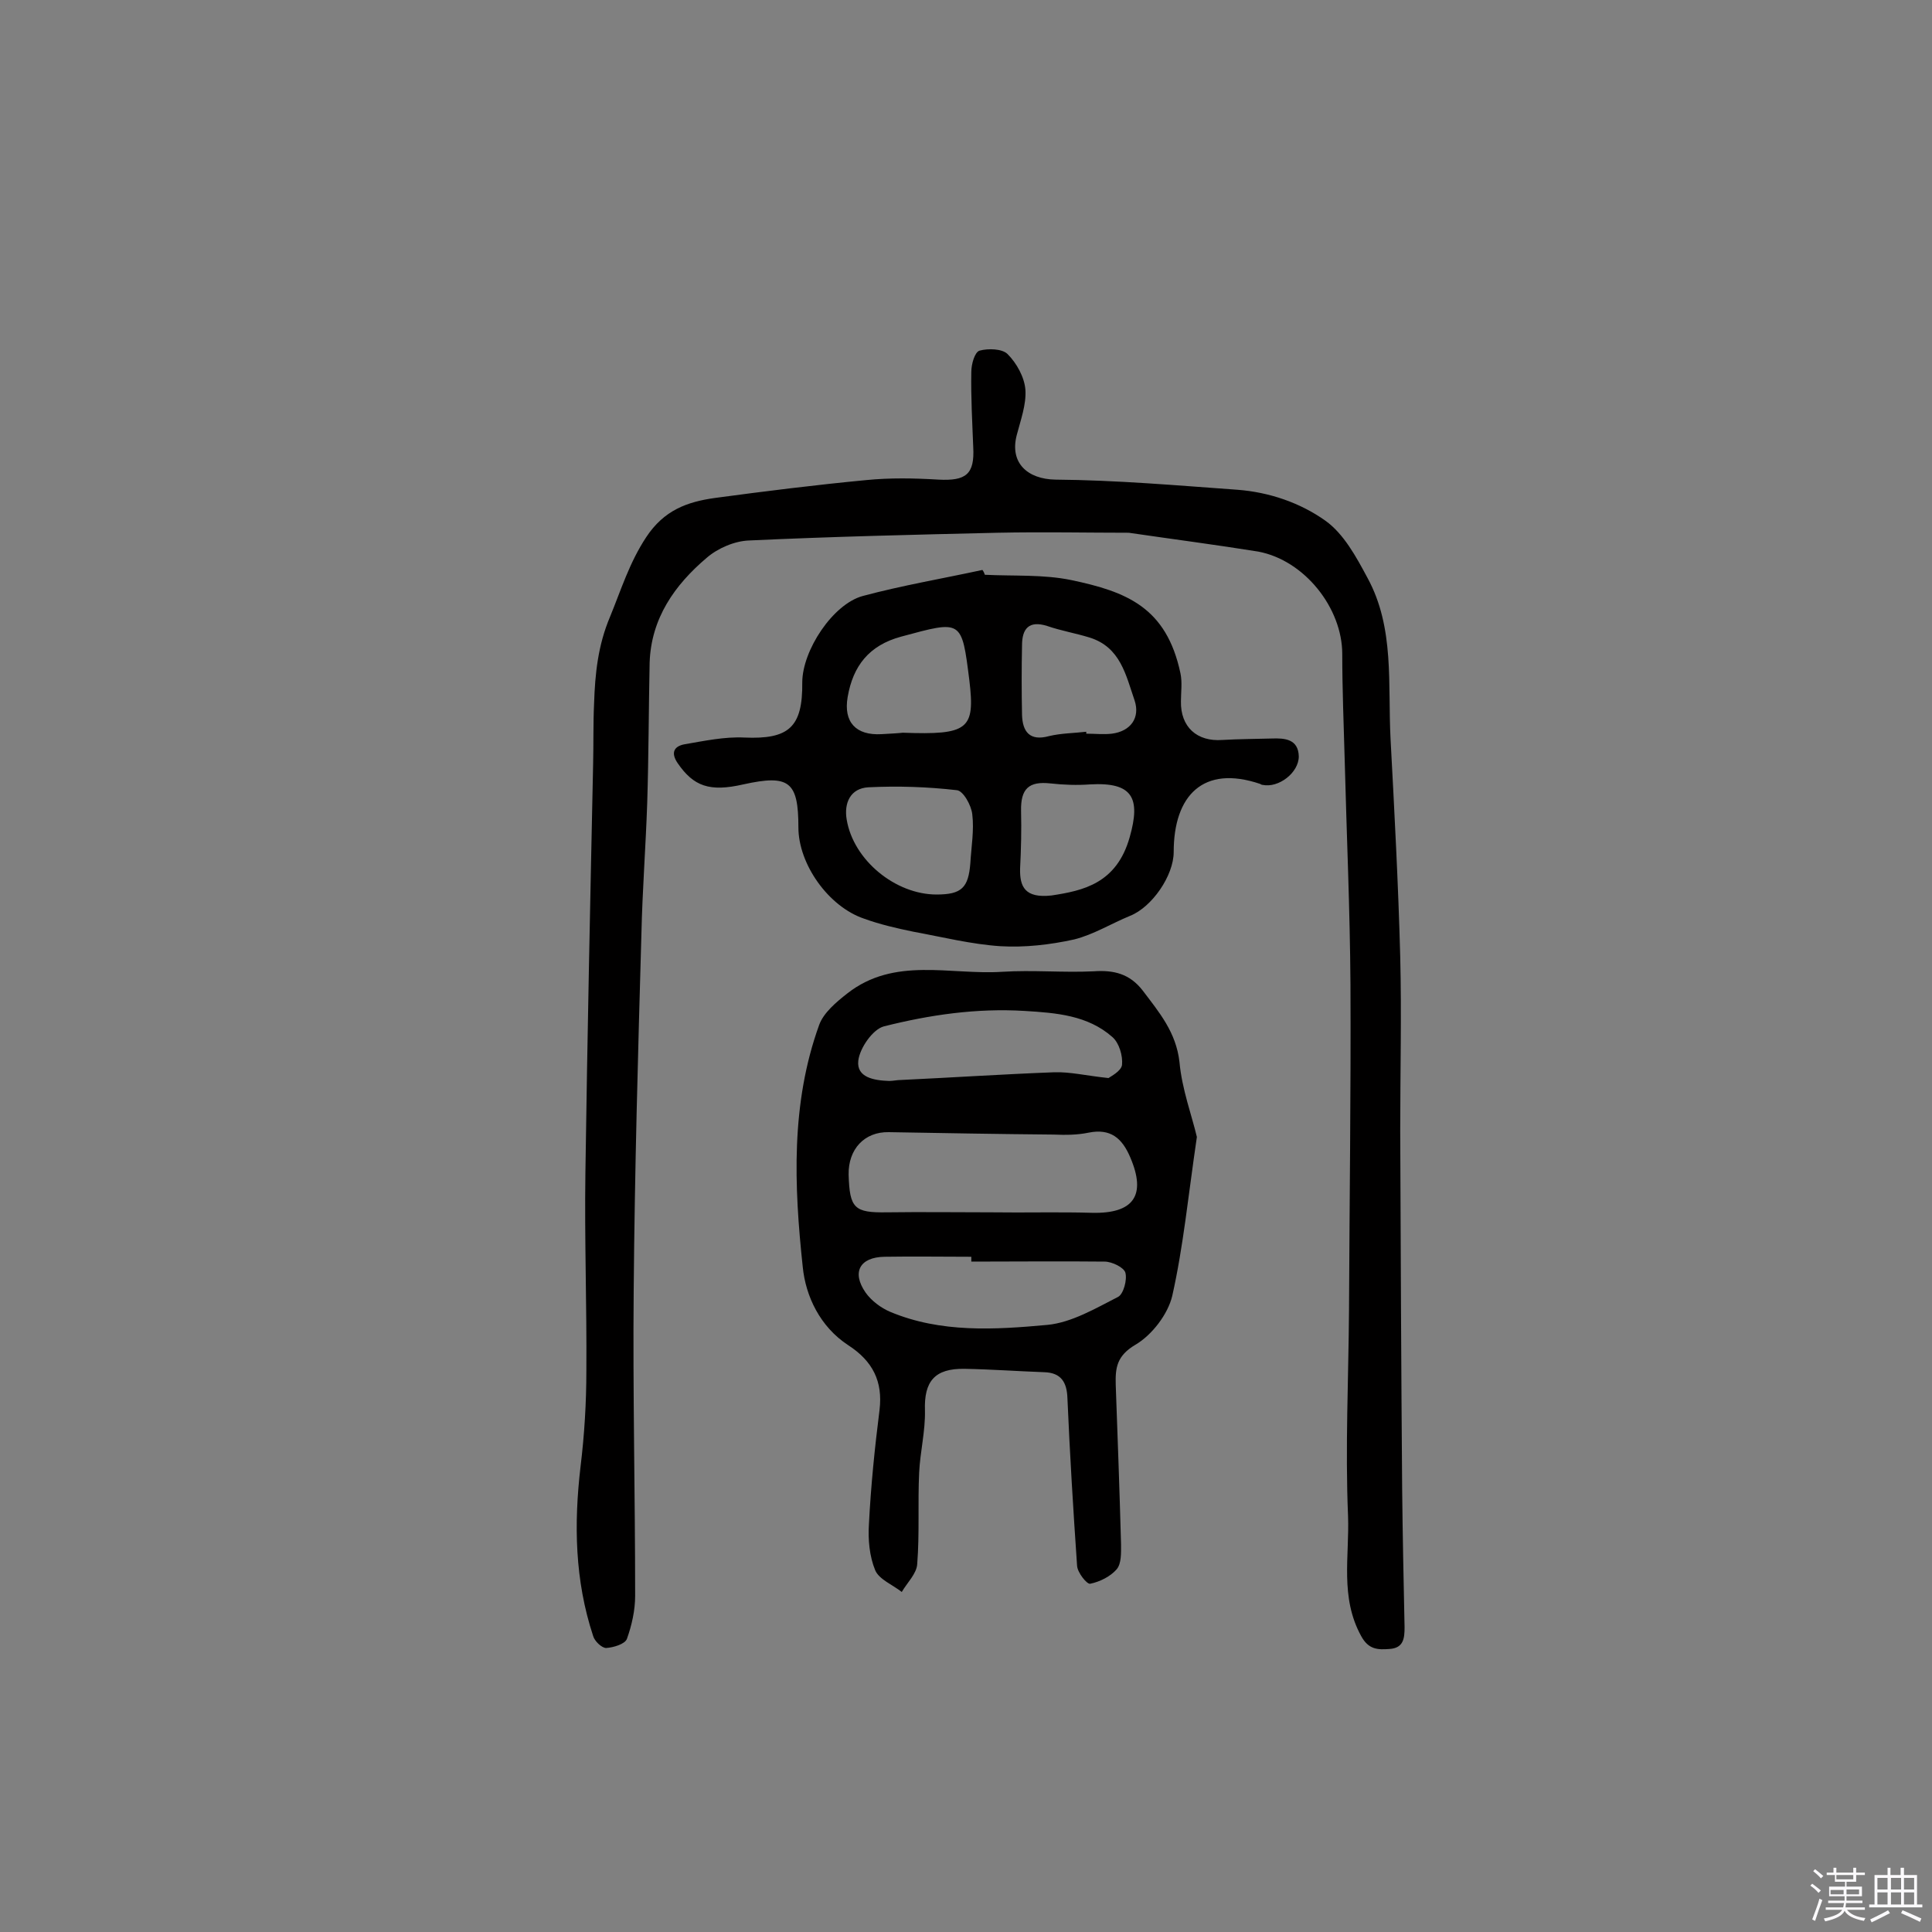 <svg enable-background="new 0 0 400 400" viewBox="0 0 400 400" xmlns="http://www.w3.org/2000/svg"><rect x="0" y="0" width="400" height="400" fill="#808080" stroke="none"/><path d="m374.8 390.4.4-.4c.7.5 1.3 1 1.8 1.4l-.5.5c-.5-.6-1.1-1.1-1.7-1.5zm1 7.3-.6-.3c.5-1.4 1.1-2.8 1.5-4.3.2.1.4.2.6.3-.5 1.3-1 2.8-1.5 4.3zm-.4-10.3.4-.4c.4.3 1 .8 1.7 1.4l-.5.5c-.4-.5-1-1-1.6-1.5zm2.5.3h1.7v-1h.6v1h3.5v-1h.6v1h1.8v.5h-1.8v1.4h-2v1h3.2v2h-3.2v.9h3.3v.5h-3.4c0 .3-.1.6-.1.9h4v.5h-3.7c.7.9 1.9 1.5 3.8 1.7-.1.2-.2.4-.3.6-2.1-.4-3.5-1.1-4-2.1-.4 1-1.8 1.7-4 2.2-.1-.2-.2-.4-.3-.6 2.1-.4 3.4-1 3.8-1.8h-3.4v-.5h3.6c.1-.3.1-.6.2-.9h-3.3v-.5h3.4c0-.3 0-.6 0-.9h-3.2v-2h3.3v-1h-2.1v-1.4h-1.7v-.5zm1.1 3.5v1h2.7c0-.3 0-.4 0-.4 0-.1 0-.2 0-.2 0-.1 0-.2 0-.3h-2.7zm1.2-3v.9h3.5v-.9zm4.7 3h-2.6v.6.4h2.6z" fill="#fbfafc"/><path d="m393.6 386.7h.6v1.5h2.7v6.1h1.1v.6h-11v-.6h1.1v-6.1h2.7v-1.5h.6v1.5h2.1v-1.5zm-2.7 8.8.4.6c-1.2.6-2.5 1.3-3.8 1.9-.1-.2-.2-.4-.3-.6 1.2-.6 2.5-1.2 3.7-1.9zm-2.2-6.7v2.4h2.1v-2.4zm0 3v2.5h2.1v-2.5zm2.8-3v2.4h2.1v-2.4zm0 3v2.5h2.1v-2.5zm6 6.1c-1.4-.7-2.7-1.3-3.9-1.8l.3-.6c1.5.6 2.7 1.2 3.9 1.7zm-1.2-9.1h-2.1v2.4h2.1zm-2.1 3v2.5h2.1v-2.5z" fill="#fbfafc"/><g fill="#010000"><path d="m233.7 110.3c-8.4 0-17.8-.2-27.2 0-17.2.4-34.3.8-51.4 1.6-3 .1-6.5 1.6-8.8 3.6-6.6 5.6-11.5 12.5-11.8 21.7-.2 9.7-.2 19.4-.5 29-.3 9-1 18.1-1.2 27.1-.7 24.6-1.4 49.2-1.6 73.8-.2 21.1.3 42.2.3 63.3 0 3-.7 6.1-1.7 8.9-.4 1.1-2.8 1.8-4.3 1.9-.9 0-2.4-1.4-2.7-2.5-3.8-11.5-4-23.2-2.6-35.1.8-6.6 1.2-13.2 1.2-19.8.1-13.6-.4-27.3-.2-40.9.4-28.2 1-56.4 1.6-84.7.1-4.2 0-8.4.2-12.6.2-6.1.8-12 3.3-17.9 2.3-5.6 4-11.2 7.5-16.5 3.7-5.6 8.5-7.3 14.2-8.1 10.4-1.4 20.8-2.7 31.3-3.7 5-.5 10-.4 15-.1 5.7.3 7.5-1.1 7.2-6.7-.2-5.2-.5-10.4-.4-15.6 0-1.6.7-4.1 1.7-4.4 1.8-.5 4.7-.4 5.8.7 1.9 1.9 3.5 4.8 3.7 7.4.2 3.1-1 6.3-1.8 9.4-1.5 5.8 2.3 9.1 8 9.2 12.6.1 25.2 1.2 37.7 2.1 6.6.5 13 2.7 18.2 6.4 3.8 2.7 6.4 7.5 8.7 11.8 5.7 10.4 4.2 22.1 4.8 33.4.8 15 1.6 30 2 45 .3 12 0 24 0 36.1.1 24.7.2 49.4.4 74.1.1 9.6.3 19.1.5 28.7 0 2.3-.2 4.3-3.1 4.5-2.5.2-4.4.1-5.9-2.7-4.4-8-2.4-16.5-2.7-24.8-.6-14.2.1-28.5.2-42.8.1-22.4.4-44.8.3-67.2-.1-15.6-.8-31.1-1.2-46.7-.2-7.3-.5-14.5-.5-21.8 0-9.5-7.8-19.4-17.4-21.2-8.7-1.4-17.2-2.5-26.8-3.9z"/><path d="m247.8 235.4c-1.8 12.2-2.8 22.7-5.1 32.9-.9 3.8-4.2 8.1-7.6 10.1-3.9 2.3-4.2 4.8-4.1 8.3.4 11 .8 22 1.1 33 0 1.8.1 4-.9 5.2-1.3 1.5-3.5 2.6-5.5 3-.7.1-2.6-2.3-2.7-3.7-.8-11.6-1.5-23.1-2-34.7-.1-3.3-1.3-5.3-4.8-5.4-5.5-.2-11-.6-16.5-.7-6.2-.1-8.4 2.6-8.2 8.6.1 4.3-1 8.6-1.2 12.9-.3 6.3.1 12.6-.4 18.9-.1 2-2.1 3.9-3.2 5.8-1.9-1.5-4.7-2.6-5.5-4.5-1.2-2.9-1.5-6.4-1.3-9.5.4-7.9 1.2-15.8 2.2-23.7.7-5.9-1.4-10.1-6.5-13.4-5.8-3.8-8.8-10.1-9.4-16.2-1.8-16.8-2.5-33.8 3.4-50.1.9-2.5 3.5-4.7 5.8-6.5 9.8-7.7 21.3-3.8 32.1-4.5 6.3-.4 12.6.2 18.9-.1 4.2-.3 7.5.5 10.2 4 3.4 4.5 6.9 8.6 7.6 14.8.5 5.6 2.6 11.2 3.6 15.5zm-42.6 15.6c7 .1 14-.1 20.9.1 8.6.2 11.3-3.6 7.9-11.5-1.7-4-4.1-6-8.6-5.1-2.4.5-4.8.5-7.3.4-11.4-.1-22.7-.3-34.1-.5-5-.1-8.4 3.5-8.3 8.8.2 7 1.2 7.9 7.9 7.8 7.3-.1 14.4 0 21.6 0zm-4.1 10.2c0-.3 0-.7 0-1-6 0-12-.1-18 0-5.1.1-6.8 3.2-3.9 7.4 1.2 1.7 3.2 3.2 5.1 4 10.5 4.4 21.7 3.7 32.6 2.7 5-.5 9.9-3.4 14.6-5.8 1.1-.6 1.9-3.5 1.5-5-.3-1.1-2.8-2.3-4.3-2.3-9.2-.1-18.4 0-27.6 0zm28.4-38c.4-.3 2.6-1.4 2.8-2.7.2-1.9-.6-4.6-2-5.8-5.1-4.5-11.6-5-18.2-5.4-9.9-.6-19.6.8-29.1 3.2-2.3.6-5 4.5-5.3 7.1-.4 3.5 3.3 4.1 6.4 4.2.8 0 1.6-.2 2.4-.2 10.6-.5 21.2-1.2 31.8-1.6 3.3-.1 6.5.7 11.2 1.2z"/><path d="m203.9 119c6 .3 12.1-.1 17.9 1.1 11.4 2.4 19.7 5.6 22.6 19.3.4 1.9.1 3.9.1 5.8-.1 5.3 3.3 8.4 8.6 8 3.4-.2 6.8-.2 10.2-.3 2.7-.1 5.5.1 5.6 3.7 0 3.4-4.2 6.6-7.5 5.9-.2 0-.3-.1-.5-.2-11.8-4-17.9 2.4-17.9 14.1 0 4.9-4.5 11.4-9 13.2-3.9 1.6-7.6 3.9-11.6 4.9-5 1.1-10.2 1.7-15.3 1.4-6-.4-12-1.9-18-3-3.4-.7-6.9-1.5-10.2-2.7-7.4-2.5-13.6-11.3-13.6-18.9 0-9.5-1.9-11-11.4-8.9-7 1.6-10.3.4-13.6-4.4-1.5-2.2-.7-3.5 1.4-3.9 4.1-.7 8.3-1.6 12.4-1.4 9.2.4 12.1-2.1 12-11.4 0-6.6 6.3-16.2 12.5-17.9 8.2-2.2 16.5-3.6 24.8-5.4.3.4.4.7.5 1zm-10 66.2c5.2 0 6.6-1.4 7-6.5.2-3.4.8-6.8.4-10.1-.2-1.9-1.9-4.9-3.2-5-6.1-.7-12.2-.9-18.3-.6-3.7.2-5.1 3.2-4.5 6.7 1.4 8.4 10.1 15.5 18.6 15.5zm-7-33.5c13.6.5 15-.7 13.8-10.8-1.6-12.7-1.5-12.5-14.1-9.1-6.7 1.8-10 6.1-11.1 12.5-.9 5.2 1.7 8 7 7.7 1.8-.1 3.6-.2 4.4-.3zm30.8 33.7c6.6-1 13.5-2.5 16.2-12.1 2.3-8.1.6-11.4-8.2-10.9-2.7.2-5.5.1-8.2-.2-4.5-.5-6.2 1.1-6.1 5.7.1 4 0 8-.2 11.9-.1 3.8 1 6.2 6.5 5.6zm7.2-33.9v.4c1.8 0 3.6.2 5.3 0 3.9-.5 5.9-3.3 4.7-6.9-1.8-5.2-2.9-11-9.3-13-2.9-.9-5.9-1.4-8.8-2.4-3.8-1.2-5.2.6-5.2 4-.1 4.8-.1 9.6 0 14.4.1 3.5 1.6 5.5 5.6 4.4 2.5-.6 5.1-.6 7.7-.9z"/></g></svg>